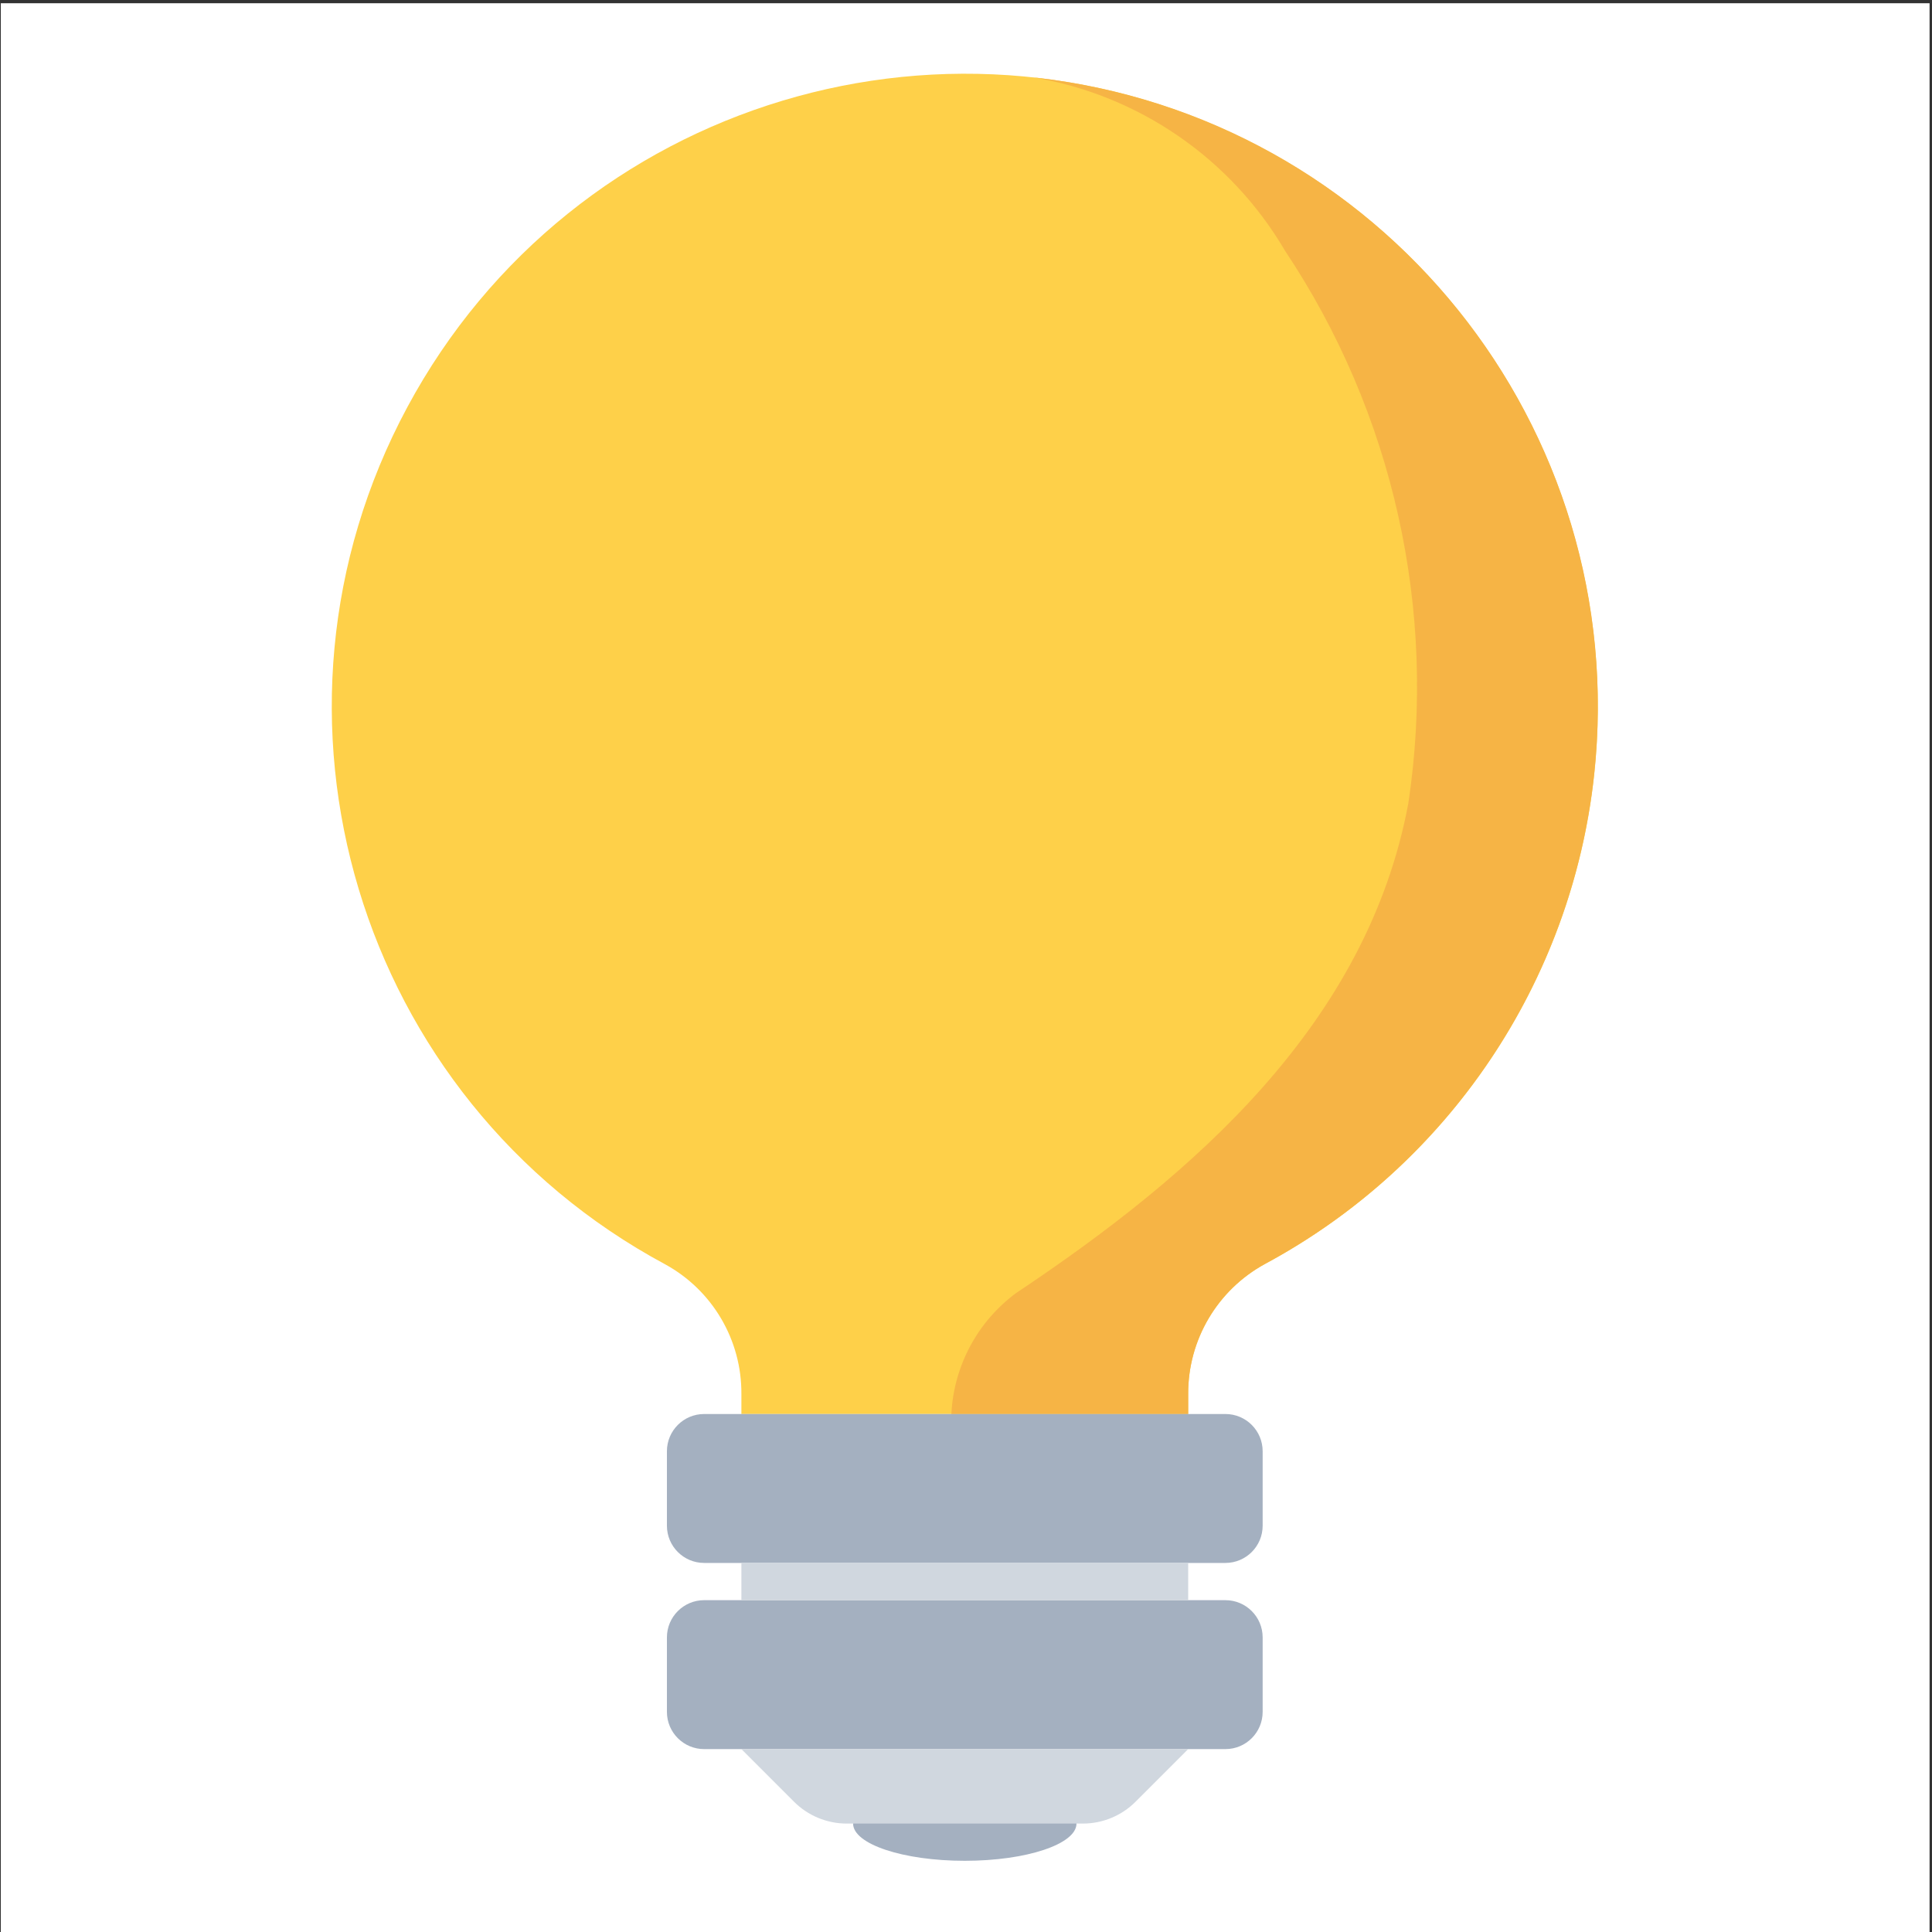 <svg width="2388" height="2388" xmlns="http://www.w3.org/2000/svg" xmlns:xlink="http://www.w3.org/1999/xlink" xml:space="preserve" overflow="hidden"><rect width="100%" height="100%" fill="#333333" stroke="none"/><g transform="translate(-962 -192)"><g><rect x="963" y="196" width="2384" height="2384" fill="#FFFFFF" fill-opacity="1"/><g><g><g><path d="M2476.65 2169.85C2502.06 2169.85 2522.67 2190.46 2522.67 2215.87L2522.67 2307.92C2522.67 2333.33 2502.06 2353.94 2476.65 2353.94L1832.35 2353.94C1806.94 2353.94 1786.33 2333.33 1786.33 2307.92L1786.33 2215.87C1786.33 2190.46 1806.94 2169.85 1832.35 2169.85Z" fill="#A4B0C0" fill-rule="nonzero" fill-opacity="1"/><path d="M2292.56 2445.98C2292.56 2471.4 2230.75 2492 2154.5 2492 2078.25 2492 2016.44 2471.4 2016.44 2445.98 2016.44 2420.56 2078.25 2399.96 2154.5 2399.96 2230.75 2399.96 2292.56 2420.56 2292.56 2445.98Z" fill="#A4B0C0" fill-rule="nonzero" fill-opacity="1"/><path d="M2934.28 1001.15C2959.96 1311.16 2799.47 1606.9 2525.57 1754.33 2466.79 1786.41 2430.34 1848.13 2430.62 1915.08L2430.62 1939.75 1878.38 1939.75 1878.38 1915.13C1878.88 1848.44 1842.73 1786.86 1784.26 1754.79 1403.65 1550.27 1260.9 1075.92 1465.43 695.312 1669.95 314.7 2144.29 171.952 2524.91 376.475 2758.36 501.923 2912.43 737.031 2934.28 1001.16Z" fill="#FED049" fill-rule="nonzero" fill-opacity="1"/><path d="M2525.43 1754.29C2466.73 1786.35 2430.33 1848.01 2430.63 1914.9L2430.62 1939.75 2137.93 1939.75C2140.82 1880.4 2170.22 1825.49 2218.01 1790.18 2437.85 1643.61 2651.85 1457.5 2702.75 1184.87 2738.61 946.167 2684.25 702.665 2550.28 501.875 2483.38 387.74 2369.23 309.232 2238.72 287.602 2668.29 334.077 2978.86 719.993 2932.38 1149.57 2904.65 1405.88 2752.43 1632.08 2525.43 1754.29Z" fill="#F6B445" fill-rule="nonzero" fill-opacity="1"/><path d="M2476.65 1939.75C2502.06 1939.75 2522.67 1960.35 2522.67 1985.77L2522.67 2077.81C2522.67 2103.23 2502.06 2123.83 2476.65 2123.83L1832.35 2123.83C1806.94 2123.83 1786.33 2103.23 1786.33 2077.81L1786.33 1985.77C1786.33 1960.35 1806.94 1939.75 1832.35 1939.75Z" fill="#A4B0C0" fill-rule="nonzero" fill-opacity="1"/><path d="M1878.38 2353.94 2430.62 2353.94 2365.55 2419.01C2348.29 2436.27 2324.89 2445.97 2300.48 2445.98L2008.52 2445.98C1984.11 2445.97 1960.71 2436.27 1943.45 2419.01Z" fill="#D0D7DF" fill-rule="nonzero" fill-opacity="1"/><path d="M1878.38 2123.83 2430.62 2123.83 2430.62 2169.85 1878.38 2169.85Z" fill="#D0D7DF" fill-rule="nonzero" fill-opacity="1"/></g></g></g></g></g></svg>